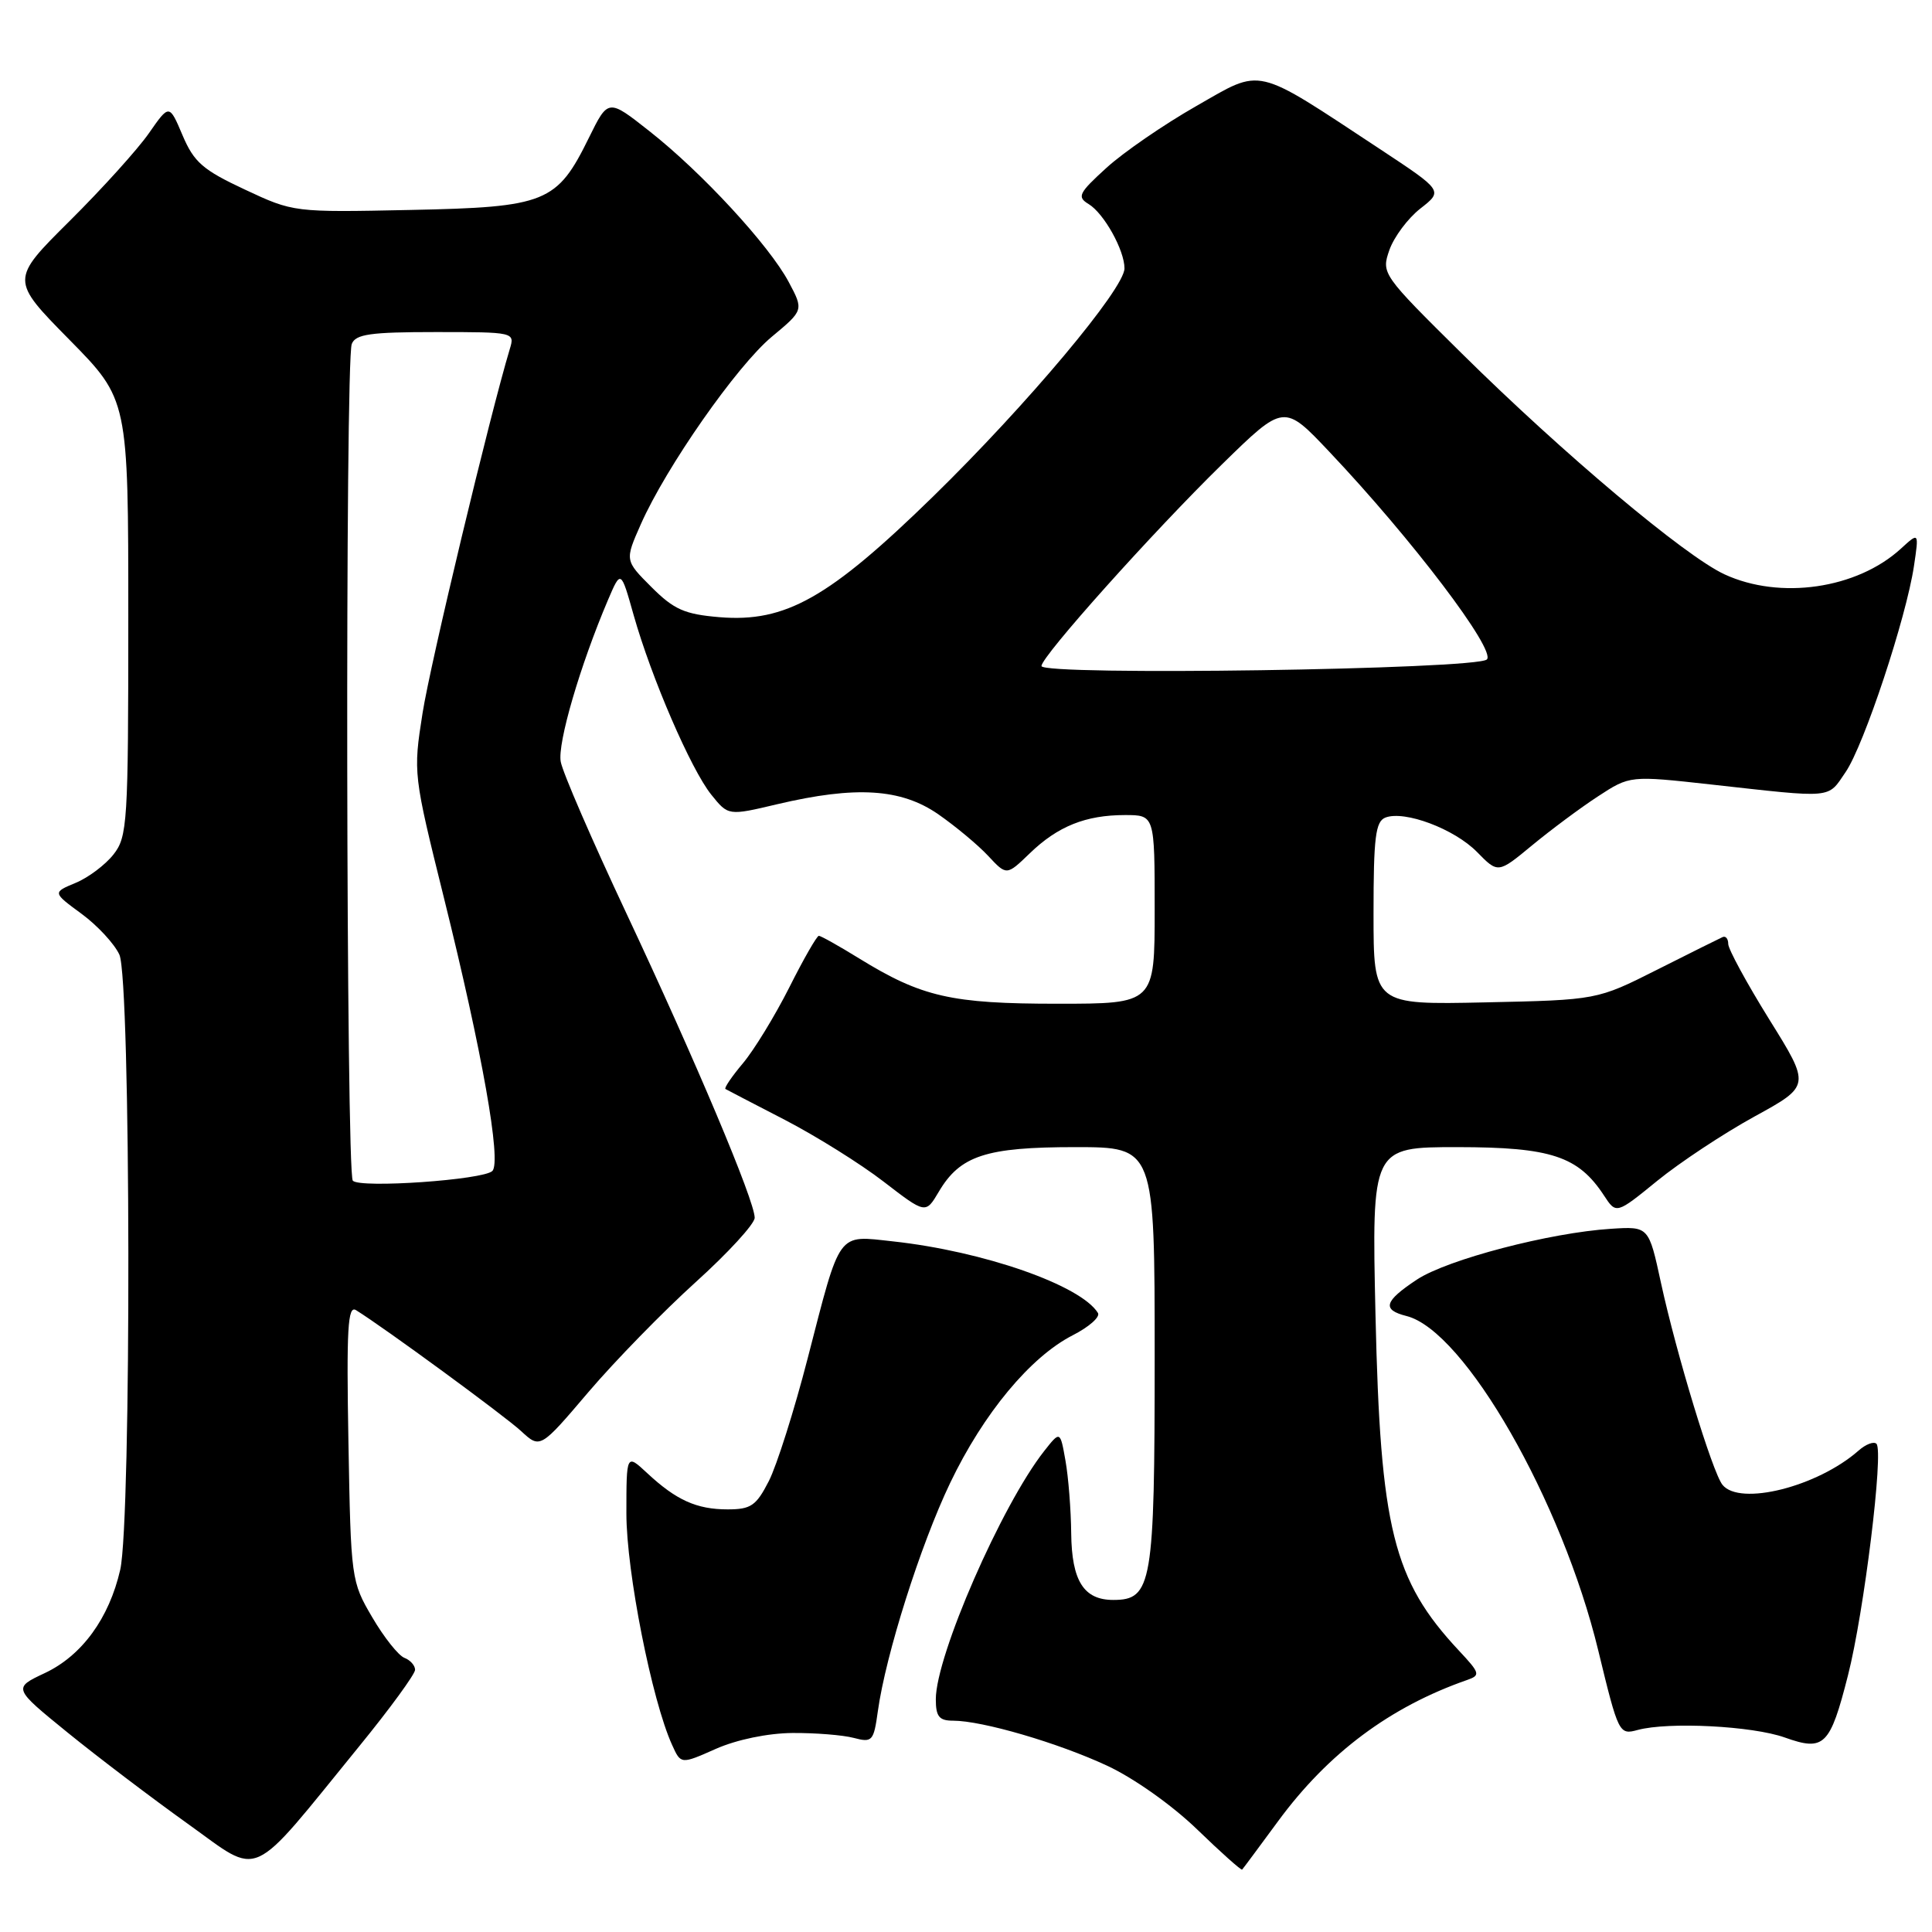 <?xml version="1.0" encoding="UTF-8" standalone="no"?>
<!DOCTYPE svg PUBLIC "-//W3C//DTD SVG 1.1//EN" "http://www.w3.org/Graphics/SVG/1.1/DTD/svg11.dtd" >
<svg xmlns="http://www.w3.org/2000/svg" xmlns:xlink="http://www.w3.org/1999/xlink" version="1.1" viewBox="0 0 256 256">
 <g >
 <path fill="currentColor"
d=" M 47.59 231.40 C 51.67 226.40 55.00 221.83 55.00 221.26 C 55.00 220.68 54.36 219.97 53.58 219.67 C 52.80 219.37 50.88 216.96 49.33 214.31 C 46.54 209.57 46.49 209.22 46.17 191.14 C 45.90 176.06 46.08 172.93 47.17 173.60 C 50.90 175.91 66.83 187.58 69.04 189.62 C 71.58 191.97 71.58 191.97 77.95 184.48 C 81.46 180.36 87.86 173.80 92.16 169.91 C 96.47 166.02 100.00 162.17 100.00 161.36 C 100.00 159.11 92.16 140.52 82.99 121.00 C 78.47 111.38 74.55 102.35 74.30 100.93 C 73.85 98.49 76.88 88.14 80.56 79.50 C 82.27 75.50 82.27 75.50 83.96 81.50 C 86.31 89.81 91.55 101.94 94.25 105.30 C 96.50 108.10 96.50 108.10 103.00 106.56 C 113.41 104.11 119.39 104.48 124.32 107.89 C 126.62 109.49 129.60 111.97 130.94 113.41 C 133.38 116.03 133.38 116.03 136.44 113.08 C 140.16 109.48 143.86 108.00 149.07 108.00 C 153.00 108.00 153.00 108.00 153.00 120.50 C 153.00 133.00 153.00 133.00 140.13 133.00 C 126.06 133.00 122.14 132.11 113.83 126.99 C 111.16 125.34 108.76 124.00 108.50 124.00 C 108.24 124.00 106.47 127.08 104.58 130.85 C 102.68 134.61 99.92 139.13 98.44 140.89 C 96.96 142.65 95.92 144.18 96.13 144.30 C 96.33 144.42 99.88 146.26 104.00 148.39 C 108.12 150.53 114.01 154.20 117.08 156.57 C 122.65 160.86 122.65 160.86 124.39 157.92 C 127.22 153.12 130.64 152.00 142.45 152.00 C 153.00 152.00 153.00 152.00 153.00 179.78 C 153.00 209.94 152.65 212.00 147.51 212.00 C 143.60 212.00 142.01 209.47 141.94 203.18 C 141.91 200.06 141.57 195.72 141.18 193.54 C 140.48 189.58 140.48 189.58 138.36 192.27 C 132.71 199.45 124.00 219.40 124.00 225.16 C 124.00 227.45 124.44 228.00 126.29 228.00 C 130.16 228.00 140.18 230.93 146.69 233.96 C 150.24 235.61 155.32 239.21 158.62 242.40 C 161.78 245.46 164.47 247.86 164.59 247.73 C 164.71 247.61 166.86 244.71 169.36 241.31 C 175.99 232.29 184.20 226.16 194.42 222.60 C 196.19 221.98 196.11 221.70 193.32 218.72 C 184.59 209.38 182.90 202.57 182.26 174.25 C 181.76 152.00 181.76 152.00 193.13 152.00 C 205.51 152.01 209.12 153.20 212.53 158.40 C 214.16 160.89 214.16 160.89 219.60 156.46 C 222.60 154.02 228.39 150.19 232.47 147.95 C 239.91 143.87 239.91 143.87 234.45 135.10 C 231.45 130.27 229.00 125.76 229.00 125.08 C 229.00 124.39 228.66 123.98 228.25 124.17 C 227.84 124.35 223.93 126.30 219.56 128.50 C 211.62 132.50 211.62 132.50 196.81 132.82 C 182.00 133.14 182.00 133.14 182.00 121.04 C 182.00 110.95 182.26 108.84 183.58 108.33 C 186.12 107.36 192.71 109.83 195.72 112.90 C 198.50 115.74 198.50 115.74 203.00 112.02 C 205.47 109.98 209.40 107.05 211.73 105.53 C 215.97 102.76 215.97 102.76 226.73 103.95 C 243.12 105.77 242.12 105.87 244.55 102.31 C 247.00 98.72 252.58 81.87 253.61 75.00 C 254.28 70.50 254.28 70.50 251.88 72.70 C 246.06 78.03 235.86 79.51 228.50 76.10 C 223.24 73.66 207.17 60.15 193.75 46.89 C 183.12 36.38 183.02 36.24 184.10 33.13 C 184.71 31.40 186.55 28.93 188.21 27.63 C 191.22 25.28 191.22 25.28 182.86 19.76 C 166.00 8.65 167.40 8.98 158.50 14.06 C 154.22 16.50 148.87 20.18 146.61 22.24 C 142.93 25.59 142.68 26.09 144.25 27.04 C 146.28 28.27 149.00 33.15 149.00 35.56 C 149.00 38.25 136.10 53.62 123.64 65.79 C 109.85 79.25 104.09 82.50 95.34 81.78 C 90.71 81.39 89.31 80.78 86.32 77.79 C 82.79 74.26 82.79 74.26 84.91 69.47 C 88.26 61.89 97.64 48.47 102.27 44.62 C 106.50 41.10 106.50 41.10 104.50 37.35 C 101.91 32.50 92.98 22.82 86.04 17.37 C 80.59 13.07 80.59 13.07 78.04 18.24 C 73.80 26.87 72.37 27.45 54.38 27.82 C 38.94 28.14 38.89 28.14 32.43 25.11 C 26.88 22.52 25.70 21.49 24.19 17.93 C 22.43 13.78 22.43 13.78 19.74 17.64 C 18.27 19.76 13.53 25.01 9.22 29.29 C 1.38 37.08 1.38 37.08 9.19 45.01 C 17.00 52.94 17.00 52.94 17.00 81.83 C 17.00 109.05 16.89 110.88 15.03 113.23 C 13.95 114.60 11.69 116.30 10.01 116.99 C 6.96 118.26 6.96 118.26 10.80 121.08 C 12.91 122.63 15.17 125.07 15.82 126.50 C 17.34 129.84 17.43 201.38 15.93 208.00 C 14.46 214.43 10.85 219.38 5.94 221.69 C 1.71 223.68 1.71 223.68 8.98 229.59 C 12.98 232.84 20.14 238.27 24.88 241.66 C 34.74 248.70 32.78 249.58 47.59 231.40 Z  M 105.00 229.63 C 108.03 229.61 111.68 229.90 113.12 230.28 C 115.58 230.93 115.77 230.72 116.32 226.74 C 117.36 219.26 121.96 204.73 125.90 196.50 C 130.31 187.29 136.53 179.79 142.16 176.92 C 144.31 175.82 145.81 174.50 145.48 173.97 C 143.21 170.30 130.33 165.80 118.33 164.49 C 110.87 163.68 111.43 162.91 107.02 179.99 C 105.25 186.86 102.93 194.17 101.88 196.24 C 100.20 199.52 99.51 200.00 96.41 200.00 C 92.31 200.00 89.60 198.78 85.75 195.19 C 83.00 192.63 83.00 192.63 83.00 200.56 C 83.00 208.25 86.38 225.35 89.06 231.22 C 90.22 233.79 90.22 233.79 94.86 231.73 C 97.63 230.51 101.71 229.66 105.00 229.63 Z  M 244.87 221.98 C 246.99 213.67 249.62 192.29 248.64 191.31 C 248.29 190.96 247.22 191.37 246.26 192.22 C 240.81 197.01 230.53 199.59 228.24 196.75 C 226.91 195.10 222.14 179.43 220.09 170.00 C 218.47 162.50 218.47 162.50 213.48 162.82 C 205.38 163.33 191.78 166.89 187.75 169.55 C 183.40 172.43 183.08 173.55 186.37 174.38 C 194.06 176.31 206.99 198.88 211.79 218.75 C 214.45 229.72 214.54 229.90 217.00 229.23 C 221.07 228.13 232.19 228.69 236.50 230.23 C 241.72 232.09 242.49 231.34 244.87 221.98 Z  M 46.75 156.45 C 45.86 155.52 45.72 47.89 46.61 45.58 C 47.11 44.28 49.06 44.00 57.72 44.00 C 68.16 44.00 68.23 44.02 67.55 46.25 C 64.92 54.98 57.01 87.96 55.99 94.50 C 54.74 102.44 54.77 102.63 58.83 119.00 C 63.89 139.38 66.47 153.93 65.24 155.16 C 64.06 156.34 47.74 157.48 46.75 156.45 Z  M 138.00 88.25 C 138.00 86.98 152.77 70.48 161.95 61.50 C 170.13 53.50 170.13 53.50 176.15 59.87 C 187.10 71.44 198.25 86.15 197.02 87.38 C 195.69 88.71 138.00 89.57 138.00 88.25 Z "/>
</g>
</svg>